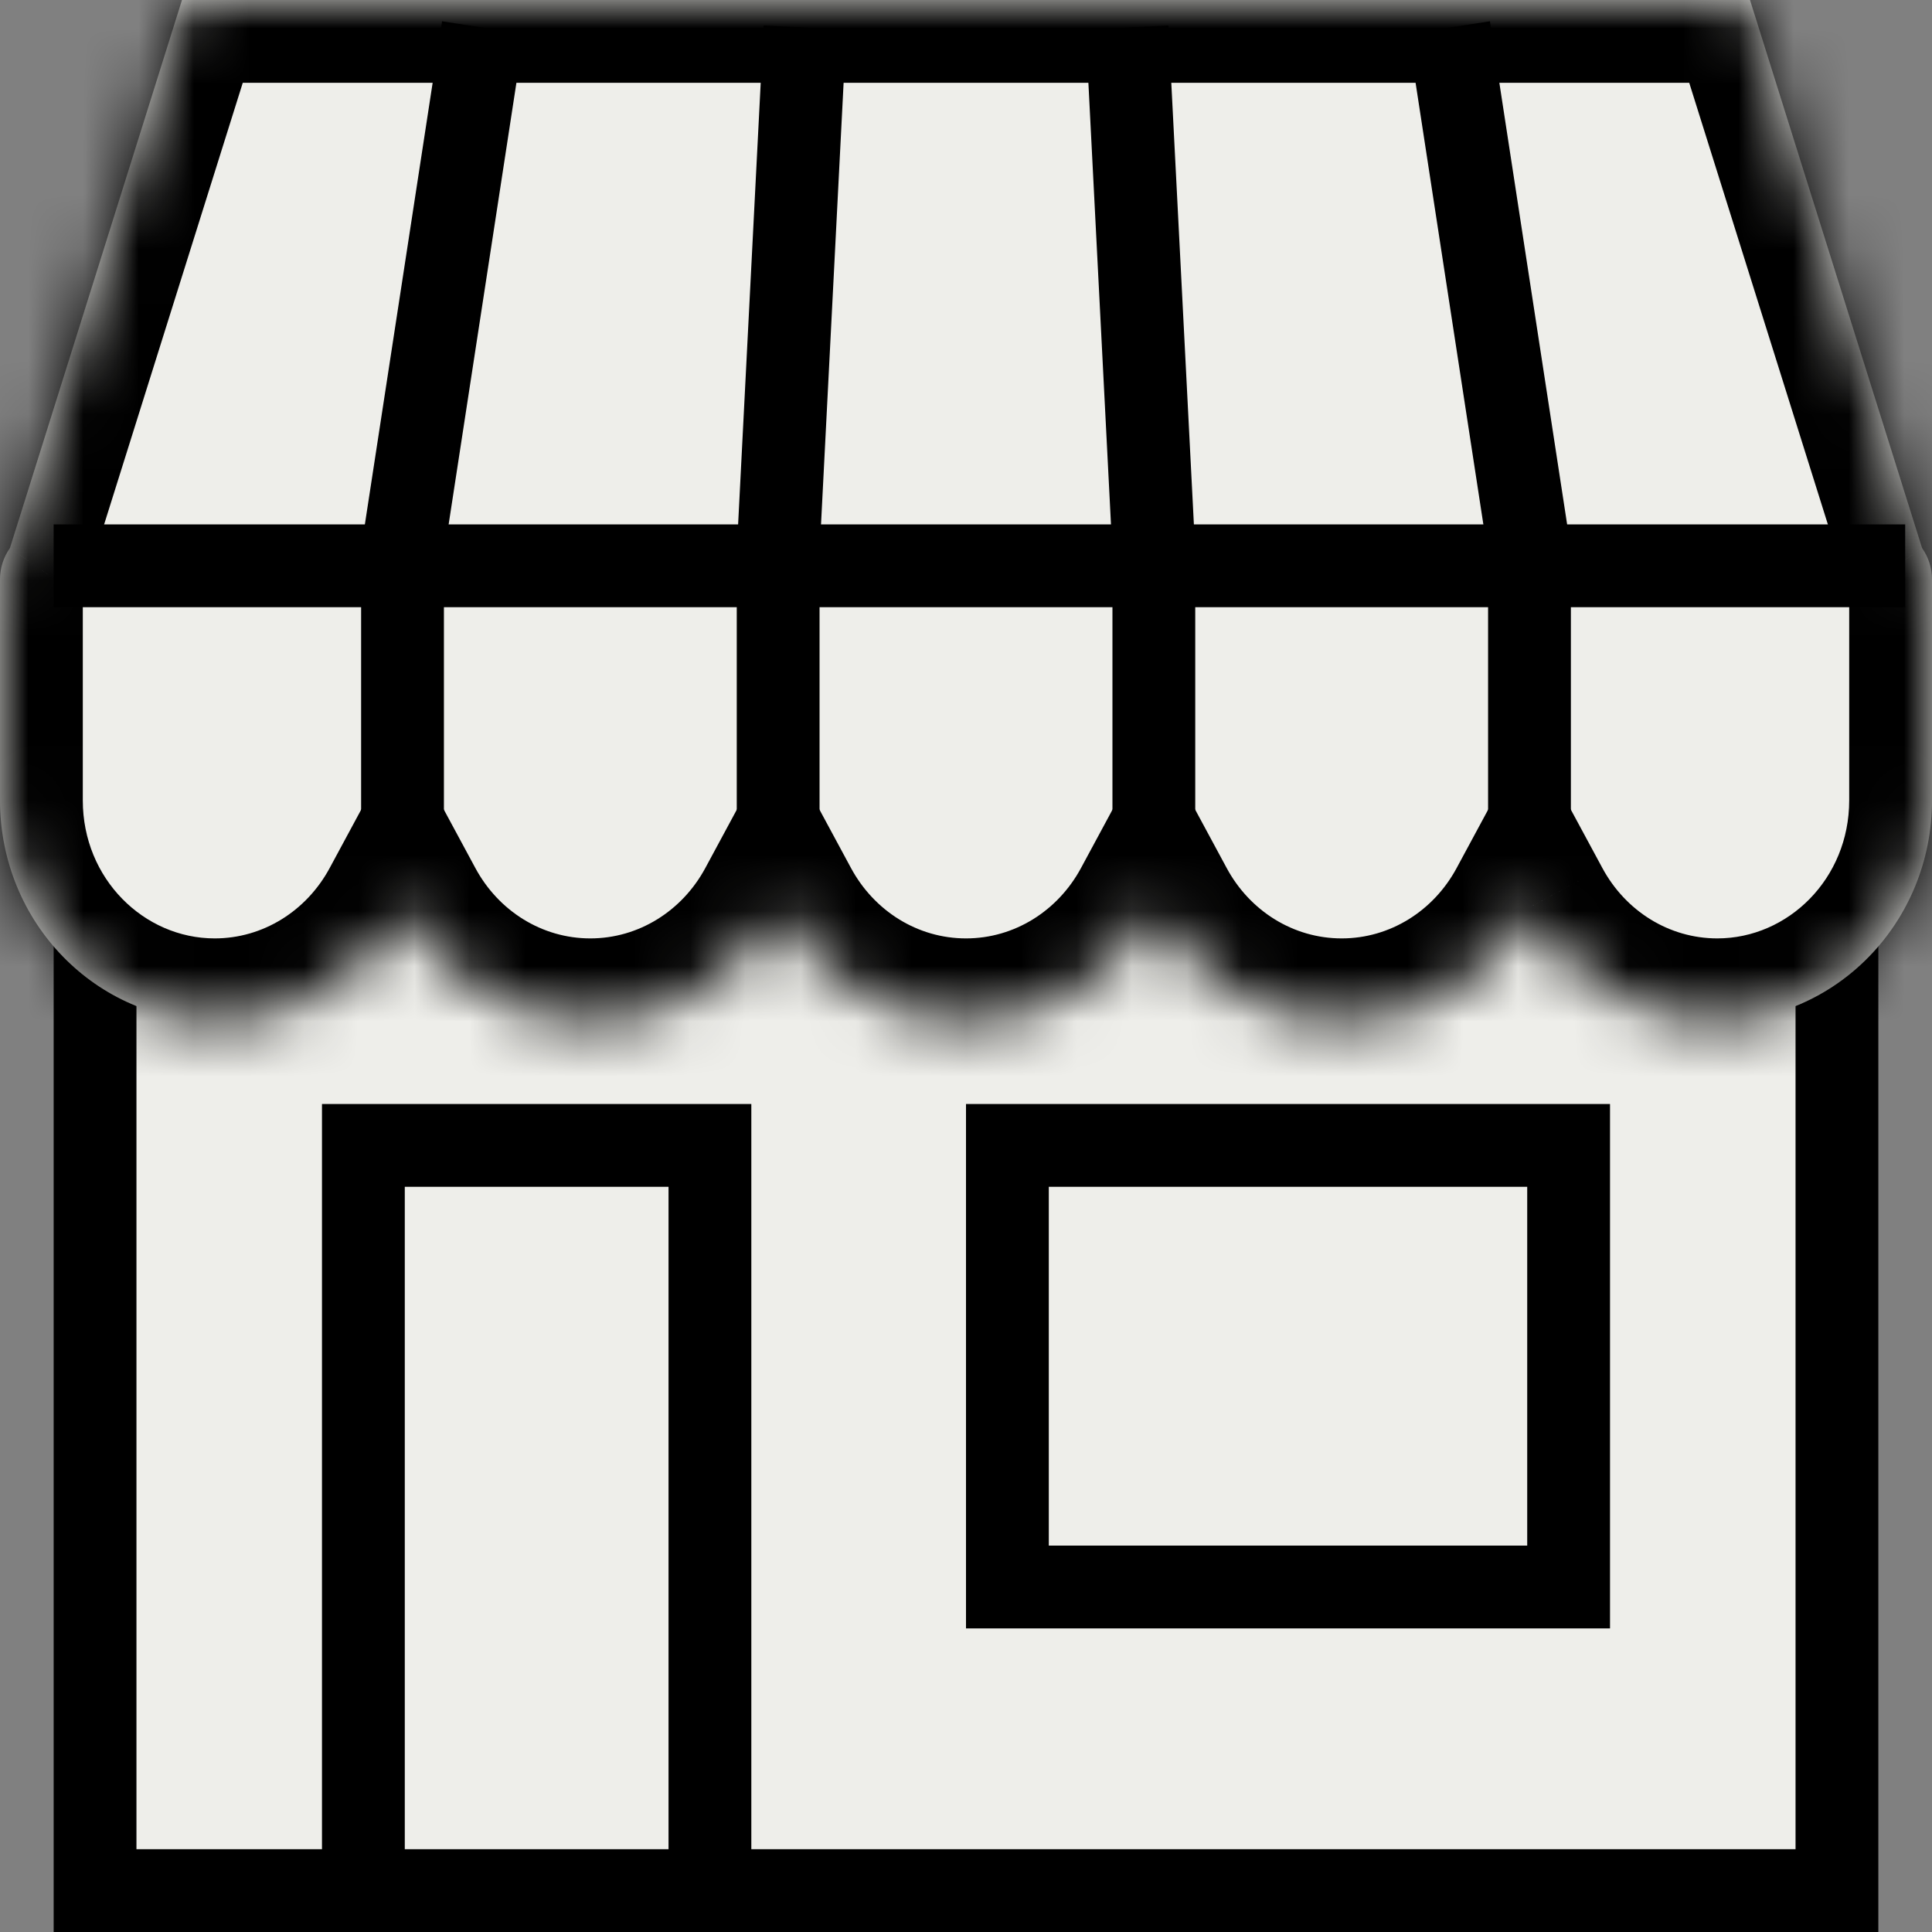 <svg width="35" height="35" viewBox="0 0 35 35" fill="none" xmlns="http://www.w3.org/2000/svg">
<rect x="0" y="0" width="35" height="35" fill="#808080" stroke="none"/>
<rect x="1.722" y="14.75" width="31.556" height="19.5" fill="#EEEEEA" stroke="black" stroke-width="1.5"/>
<mask id="path-2-inside-1_33_2415" fill="white">
<path fill-rule="evenodd" clip-rule="evenodd" d="M31.703 0H3.297L0.18 9.928C0.066 10.09 0 10.287 0 10.5V14.5C0 16.709 1.741 18.5 3.889 18.5C5.353 18.5 6.628 17.668 7.292 16.438C7.955 17.668 9.23 18.5 10.694 18.5C12.159 18.5 13.434 17.668 14.097 16.438C14.761 17.668 16.036 18.5 17.5 18.5C18.964 18.5 20.239 17.668 20.903 16.438C21.566 17.668 22.841 18.5 24.306 18.5C25.77 18.5 27.045 17.668 27.708 16.438C28.372 17.668 29.647 18.5 31.111 18.5C33.259 18.5 35 16.709 35 14.5L35 14.492V10.5C35 10.287 34.934 10.09 34.82 9.928L31.703 0Z"/>
</mask>
<path fill-rule="evenodd" clip-rule="evenodd" d="M31.703 0H3.297L0.18 9.928C0.066 10.09 0 10.287 0 10.5V14.5C0 16.709 1.741 18.5 3.889 18.5C5.353 18.5 6.628 17.668 7.292 16.438C7.955 17.668 9.23 18.5 10.694 18.5C12.159 18.5 13.434 17.668 14.097 16.438C14.761 17.668 16.036 18.5 17.5 18.5C18.964 18.5 20.239 17.668 20.903 16.438C21.566 17.668 22.841 18.5 24.306 18.5C25.77 18.5 27.045 17.668 27.708 16.438C28.372 17.668 29.647 18.5 31.111 18.5C33.259 18.5 35 16.709 35 14.5L35 14.492V10.5C35 10.287 34.934 10.09 34.82 9.928L31.703 0Z" fill="#EEEEEA"/>
<path d="M3.297 0V-1.5H2.196L1.866 -0.449L3.297 0ZM31.703 0L33.134 -0.449L32.804 -1.5H31.703V0ZM0.18 9.928L1.409 10.787L1.542 10.598L1.611 10.377L0.18 9.928ZM7.292 16.438L8.612 15.726L7.292 13.279L5.972 15.726L7.292 16.438ZM14.097 16.438L15.417 15.726L14.097 13.279L12.777 15.726L14.097 16.438ZM20.903 16.438L22.223 15.726L20.903 13.279L19.583 15.726L20.903 16.438ZM27.708 16.438L29.029 15.726L27.708 13.279L26.388 15.726L27.708 16.438ZM35 14.5H36.5V14.499L35 14.5ZM35 14.492H33.5V14.493L35 14.492ZM34.82 9.928L33.389 10.377L33.459 10.598L33.591 10.787L34.82 9.928ZM3.297 1.5H31.703V-1.5H3.297V1.5ZM1.611 10.377L4.728 0.449L1.866 -0.449L-1.252 9.479L1.611 10.377ZM-1.05 9.069C-1.334 9.475 -1.5 9.97 -1.5 10.5H1.5C1.5 10.604 1.466 10.705 1.409 10.787L-1.05 9.069ZM-1.5 10.5V14.5H1.5V10.5H-1.5ZM-1.5 14.5C-1.5 17.497 0.873 20 3.889 20V17C2.609 17 1.5 15.921 1.5 14.5H-1.5ZM3.889 20C5.941 20 7.705 18.832 8.612 17.15L5.972 15.726C5.552 16.503 4.765 17 3.889 17V20ZM5.972 17.15C6.879 18.832 8.642 20 10.694 20V17C9.818 17 9.031 16.503 8.612 15.726L5.972 17.15ZM10.694 20C12.747 20 14.51 18.832 15.417 17.15L12.777 15.726C12.357 16.503 11.57 17 10.694 17V20ZM12.777 17.15C13.684 18.832 15.448 20 17.5 20V17C16.624 17 15.837 16.503 15.417 15.726L12.777 17.15ZM17.5 20C19.552 20 21.316 18.832 22.223 17.15L19.583 15.726C19.163 16.503 18.376 17 17.5 17V20ZM19.583 17.15C20.49 18.832 22.253 20 24.306 20V17C23.43 17 22.642 16.503 22.223 15.726L19.583 17.15ZM24.306 20C26.358 20 28.121 18.832 29.029 17.15L26.388 15.726C25.969 16.503 25.181 17 24.306 17V20ZM26.388 17.15C27.296 18.832 29.059 20 31.111 20V17C30.235 17 29.448 16.503 29.029 15.726L26.388 17.15ZM31.111 20C34.127 20 36.5 17.497 36.5 14.5H33.5C33.5 15.921 32.391 17 31.111 17V20ZM36.5 14.499L36.5 14.491L33.5 14.493L33.5 14.501L36.5 14.499ZM36.5 14.492V10.5H33.5V14.492H36.5ZM36.5 10.5C36.5 9.97 36.334 9.475 36.05 9.069L33.591 10.787C33.534 10.705 33.5 10.604 33.5 10.5H36.5ZM30.272 0.449L33.389 10.377L36.252 9.479L33.134 -0.449L30.272 0.449Z" fill="black" mask="url(#path-2-inside-1_33_2415)"/>
<rect x="6.583" y="20.75" width="6.278" height="13.5" fill="#EEEEEA" stroke="black" stroke-width="1.5"/>
<rect x="18.25" y="20.75" width="10.167" height="8" fill="#EEEEEA" stroke="black" stroke-width="1.5"/>
<path d="M7.292 15.5V10L8.75 0.5M14.097 15.5V10L14.583 0.5M20.903 15.5V10L20.417 0.5M27.708 15.5V10L26.25 0.5" stroke="black" stroke-width="1.5"/>
<line x1="0.972" y1="10.25" x2="34.514" y2="10.25" stroke="black" stroke-width="1.5"/>
</svg>
